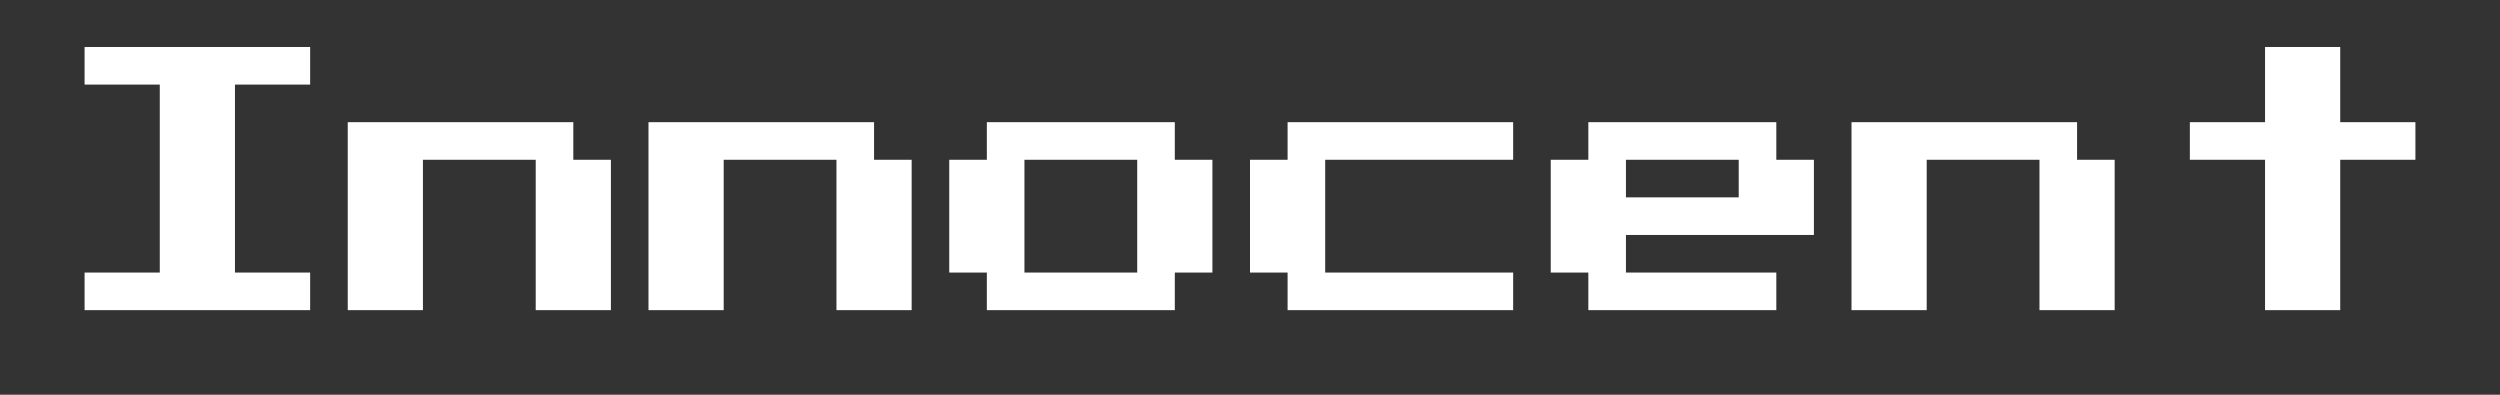 <svg width="266" height="42" viewBox="0 0 266 42" fill="none" xmlns="http://www.w3.org/2000/svg">
<rect x="0" y="0" width="266" height="42" fill="#333333" stroke="none"/>
<path d="M9 33V29H17V9H9V5H33V9H25V29H33V33H9ZM37 33V13H61V17H65V33H57V17H45V33H37ZM69 33V13H93V17H97V33H89V17H77V33H69ZM105 33V29H101V17H105V13H125V17H129V29H125V33H105ZM109 29H121V17H109V29ZM137 33V29H133V17H137V13H161V17H141V29H161V33H137ZM169 33V29H165V17H169V13H189V17H193V25H173V29H189V33H169ZM173 21H185V17H173V21ZM197 33V13H221V17H225V33H217V17H205V33H197ZM241 33V17H233V13H241V5H249V13H257V17H249V33H241Z" fill="white"/>
</svg>
